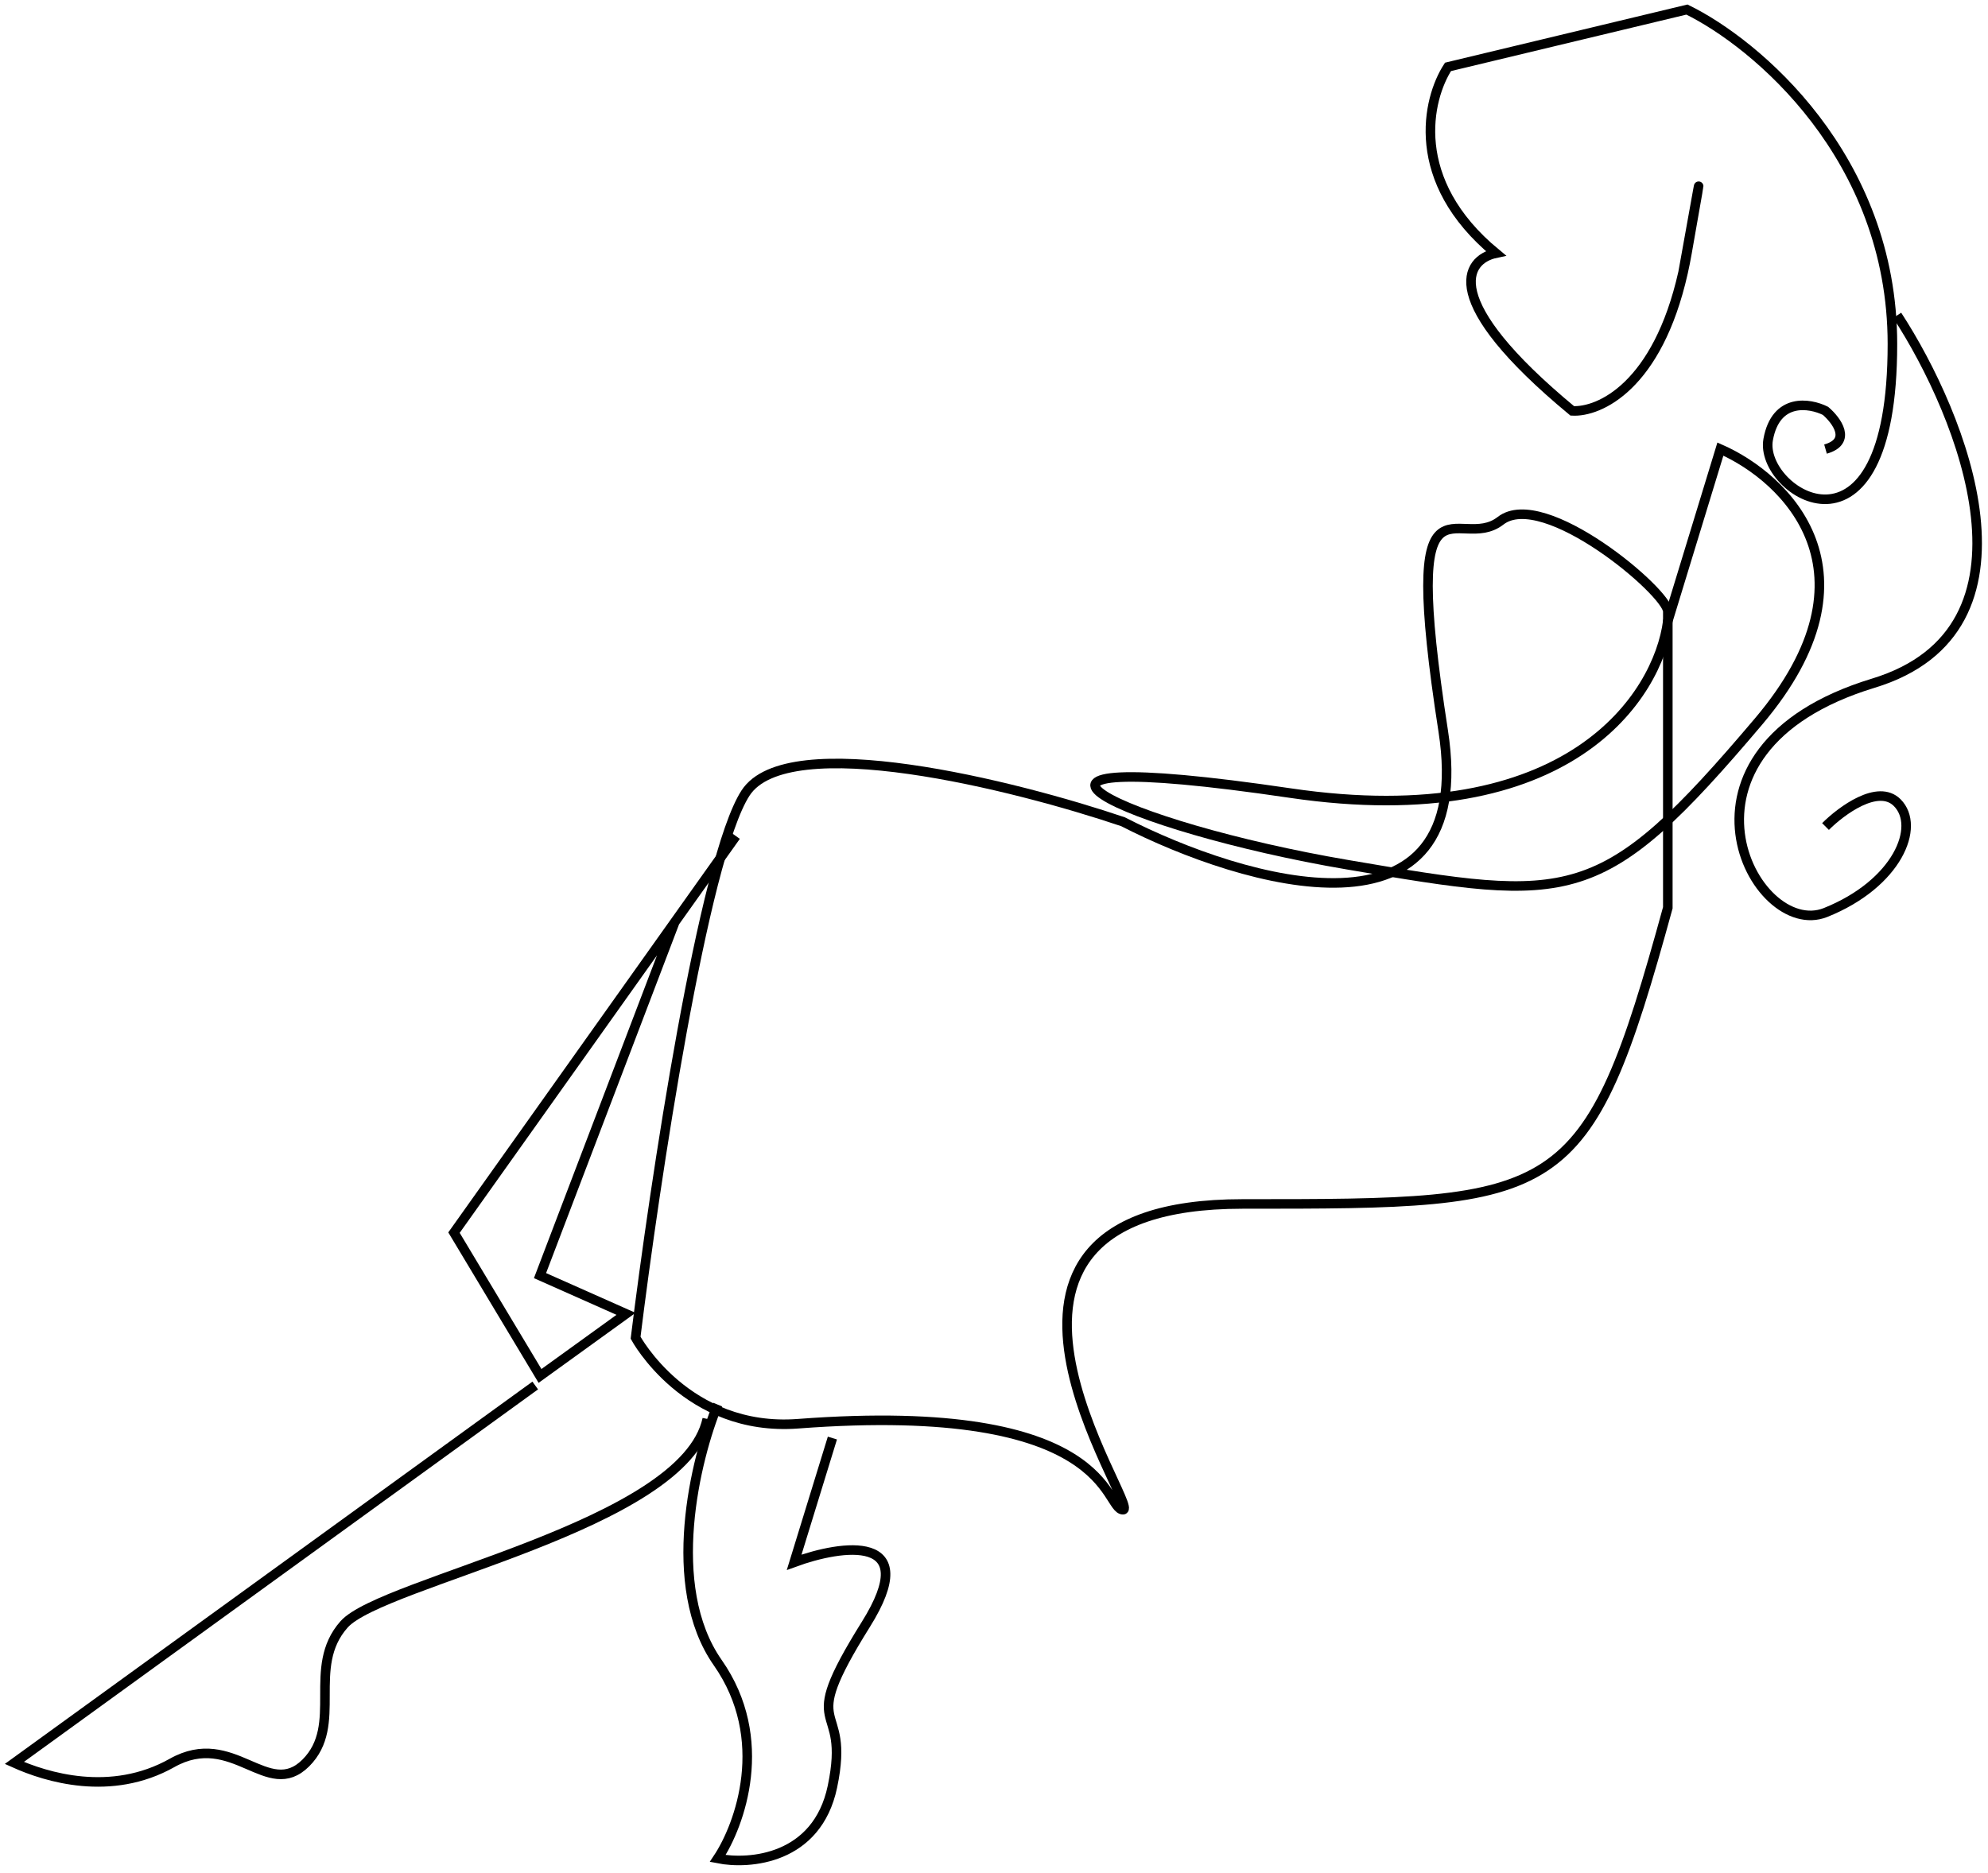 <svg width="208" height="196" viewBox="0 0 208 196" fill="none" xmlns="http://www.w3.org/2000/svg">
<path d="M77 87.5L70.602 96.5M70.602 96.5L47.5 129L56.5 144L65.5 137.5L56.5 133.5L70.602 96.5Z" stroke="black"/>
<path d="M130 126C163.5 126 166 126 174.5 95V64C174.5 62 161.5 51 157 54.5C152.5 58 146.5 47.5 151 76.5C154.6 99.7 130.167 92.5 117.5 86C106.167 82.167 82.4 76.2 78 83C73.6 89.8 68.5 123.833 66.5 140C66.5 140 71.829 149.884 83.5 149C116.5 146.5 115.5 158 117.5 158C119.5 158 96.5 126 130 126Z" stroke="black"/>
<path d="M75.092 147C72.759 152.667 69.492 166 75.092 174C80.692 182 77.425 191 75.092 194.5C78.425 195.167 85.492 194.6 87.092 187C89.092 177.5 83.092 182 90.592 170C96.592 160.4 88.092 161.667 83.092 163.5L87.092 150.5" stroke="black"/>
<path d="M56 145L1.5 184.5C4.833 186 11.6 188.1 18 184.5C24.4 180.9 28 188.5 32 184.5C36 180.5 32 174.5 36 170C40 165.5 71.6 159.7 74 148.5" stroke="black"/>
<path d="M184 75.5C197.2 59.9 186.833 50 180 47L174.5 65C173.5 72.796 164.2 87.309 135 83C98.5 77.614 117.5 86.5 141 90.5C164.5 94.5 167.5 95 184 75.5Z" stroke="black"/>
<path d="M191 47C193.8 46.2 192.167 44 191 43C189.333 42.167 185.8 41.6 185 46C184 51.5 198 60.5 198 36C198 16.4 183.667 4.5 176.5 1L151.5 7C149.333 10.333 147.3 18.9 156.5 26.5C153.333 27.167 150.5 31.4 164.5 43C167.345 43.158 173.427 40.408 176.095 28.526M176.095 28.526C176.241 27.878 176.376 27.203 176.5 26.5C178.9 12.9 177.23 22.184 176.095 28.526Z" stroke="black"/>
<path d="M198.5 33C205.333 43.5 214.4 65.9 196 71.5C173 78.5 183.5 98.5 191 95.5C198.5 92.5 201 86.5 198.5 84C196.5 82 192.667 84.833 191 86.5" stroke="black"/>
</svg>
